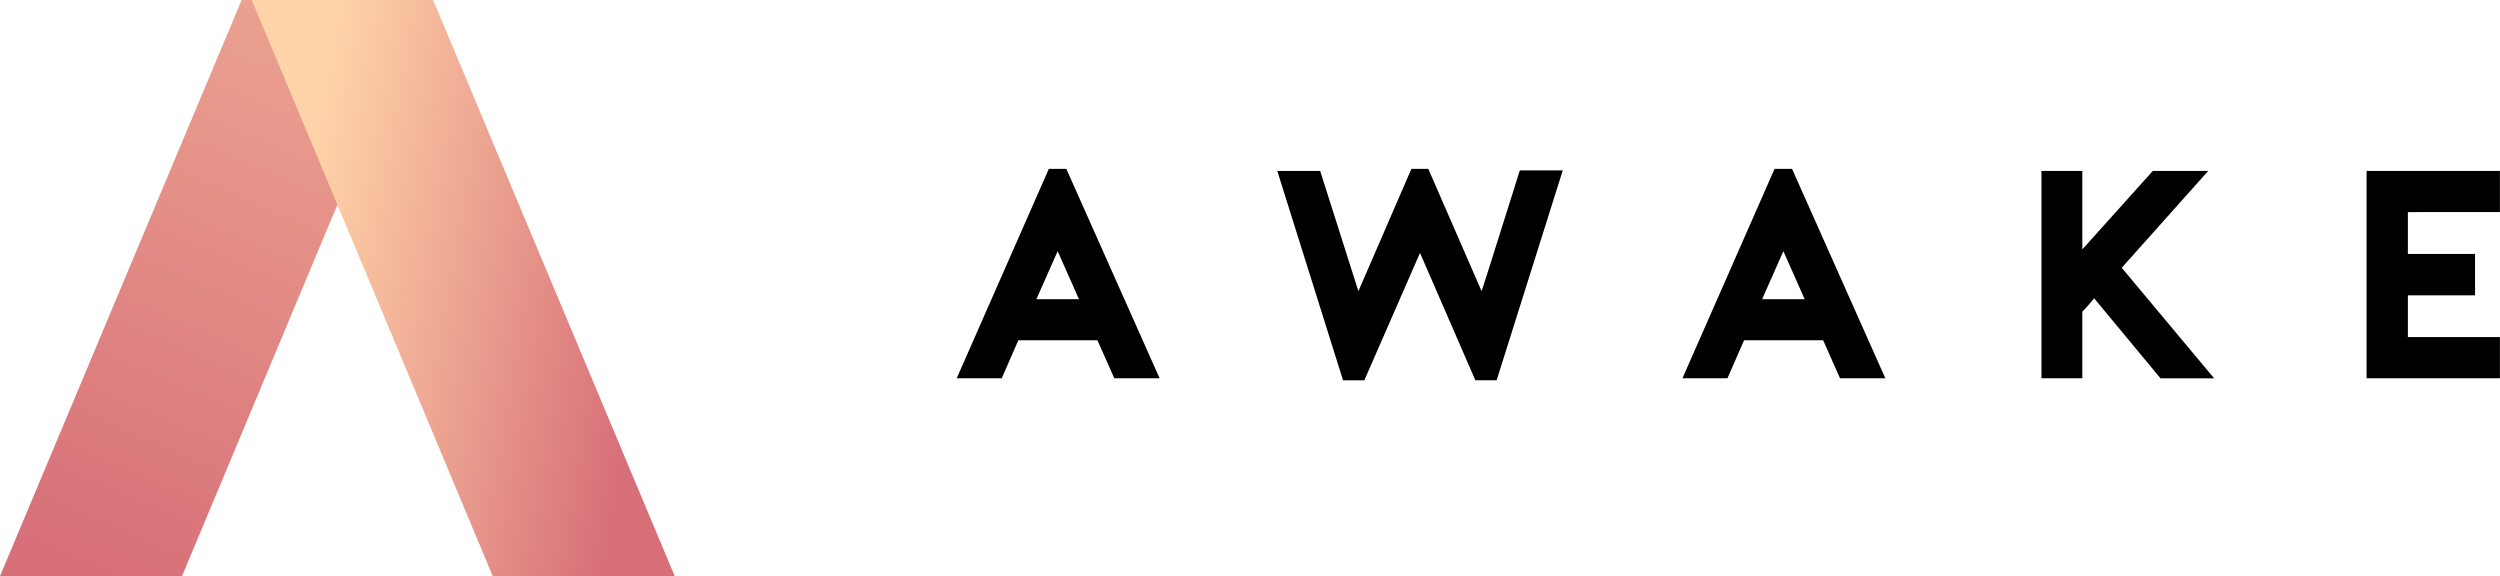 <svg id="logo" xmlns="http://www.w3.org/2000/svg" xmlns:xlink="http://www.w3.org/1999/xlink" width="164.555" height="37.927" viewBox="0 0 164.555 37.927">
  <defs>
    <linearGradient id="linear-gradient" x1="0.33" y1="1.032" x2="0.98" y2="-0.999" gradientUnits="objectBoundingBox">
      <stop offset="0.001" stop-color="#d76f78"/>
      <stop offset="1" stop-color="#ffd4a8"/>
    </linearGradient>
    <linearGradient id="linear-gradient-2" x1="0.929" y1="0.601" x2="0.106" y2="0.407" xlink:href="#linear-gradient"/>
  </defs>
  <g id="Group_24" data-name="Group 24" transform="translate(62.973 11.114)">
    <g id="Group_7" data-name="Group 7" transform="translate(0 0)">
      <path id="Path_3" data-name="Path 3" d="M6.064,0,0,13.785H2.964c.312-.741.763-1.717,1.091-2.5H9.262l1.111,2.5h2.982L7.214,0ZM5.245,8.578l1.4-3.159,1.4,3.159ZM37.065.1c-.818,2.576-1.677,5.362-2.515,7.955L31.04,0H29.929l-3.49,8.052L23.923.136H21.1l4.329,13.785h1.4l3.665-8.388,3.645,8.384h1.4L39.892.1ZM53.833,0,47.769,13.785h2.963c.312-.741.763-1.717,1.093-2.5H57.03l1.111,2.5h2.983L54.983,0Zm-.82,8.578,1.4-3.159,1.4,3.159ZM82.377.136H78.731L74.09,5.3V.136H71.4V13.785H74.09V9.4c.273-.273.546-.6.779-.878l4.367,5.266h3.53L76.684,6.512Zm19.2,2.71V.136H92.8V13.785h8.777V11.074H95.518V8.326H99.94V5.6H95.518V2.847Z" transform="translate(0 0)"/>
    </g>
  </g>
  <g id="image" transform="translate(-846.7 -442.5)">
    <path id="Path_7" data-name="Path 7" d="M858.678,480.427H846.7L862.605,442.5h11.939Z" transform="translate(0 0)" fill="url(#linear-gradient)"/>
    <path id="Path_8" data-name="Path 8" d="M931.5,442.5h11.939l15.905,37.927H947.366L931.5,442.5Z" transform="translate(-68.23 0)" fill="url(#linear-gradient-2)"/>
  </g>
</svg>
